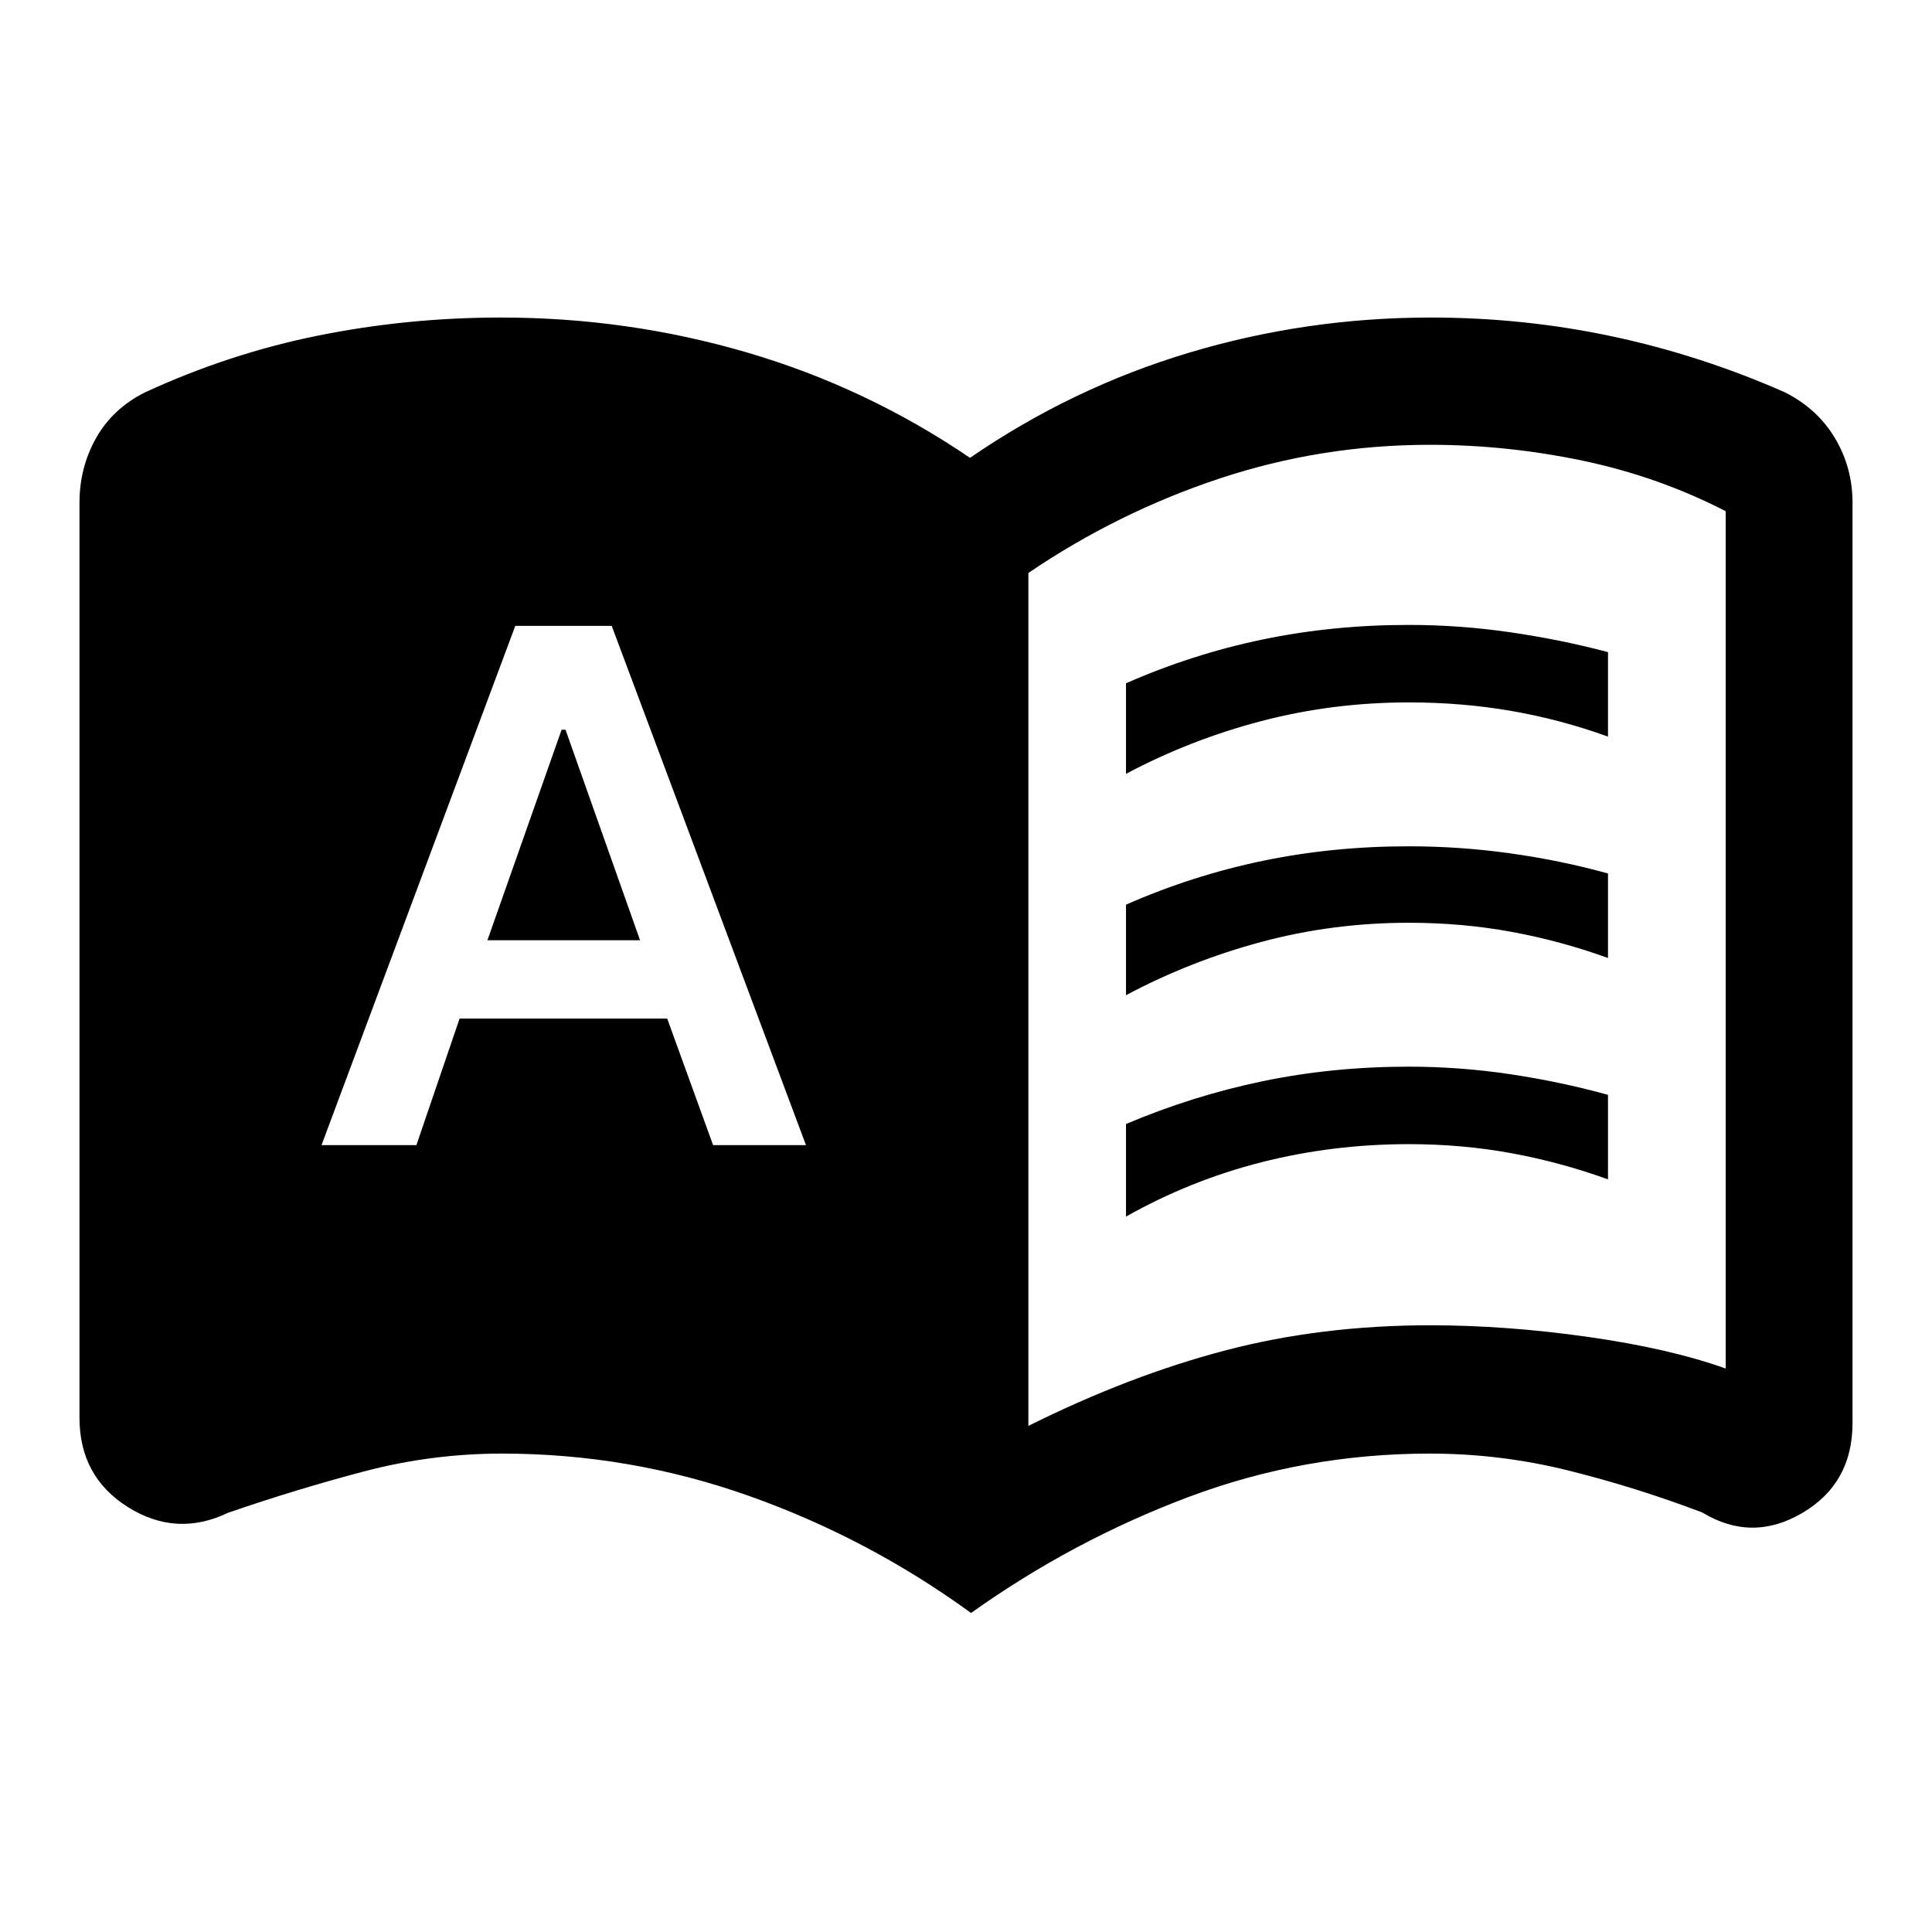 <svg xmlns="http://www.w3.org/2000/svg" height="48" viewBox="0 -960 960 960" width="48"><path d="M159.76-391h47.15l21.46-62.89h103.15L354.33-391h46.15l-96.52-258h-47.92l-96.28 258Zm82.44-101.8 36.86-104.61H281l37.04 104.61H242.2Zm317.3-82.68v-45q33-14.5 67.84-21.75t72.66-7.25q25.34 0 50.42 3.65 25.08 3.64 48.58 9.86v41.99q-23.5-8.5-48-12.75t-50.9-4.25q-37.86 0-73.23 9.25-35.37 9.25-67.37 26.25Zm0 220v-46q33-14 67.84-21.25t72.66-7.25q25.34 0 50.42 3.75 25.08 3.75 48.58 10.25v42q-23.5-8.5-48-13t-50.92-4.5q-37.89 0-73.28 9-35.4 9-67.3 27Zm0-110v-45q33-14.5 67.84-21.75t72.66-7.25q25.34 0 50.42 3.5 25.08 3.5 48.58 10v42q-23.5-8.5-48-13t-50.92-4.5q-37.89 0-73.28 9.5-35.4 9.5-67.3 26.5Zm-48.5 214q50.17-25 97.83-37.5 47.67-12.5 101.82-12.5 37.62 0 78.24 5.75 40.61 5.75 68.61 15.75v-426q-33.5-17.24-71.15-25.12-37.66-7.88-75.85-7.88-54 0-104.5 16.75t-95 46.92v423.83Zm-28.48 92.96q-51.28-37.26-110.53-58.23T249.5-237.72q-34.99 0-68.66 8.87-33.67 8.87-67.51 20.54-25.67 12.29-49.75-2.82T39.5-255.52v-454.76q0-17.39 8.21-32 8.2-14.6 24.12-22.65 41.97-19.39 86.35-28.34 44.37-8.95 90.83-8.95 62.92 0 122.21 17.37Q430.5-767.48 482-732.5q50.5-34.74 108.78-52.23 58.29-17.49 120.21-17.49 46.09 0 90.1 9.36 44.01 9.36 85.87 27.83 16.13 8.15 24.83 22.75 8.71 14.61 8.71 32v457.39q0 30.05-25.01 44.71t-49.64-.28q-33.02-12.52-66.69-20.89-33.67-8.37-68.66-8.37-62.55 0-119.99 21.59-57.45 21.59-107.99 57.61Z"/></svg>